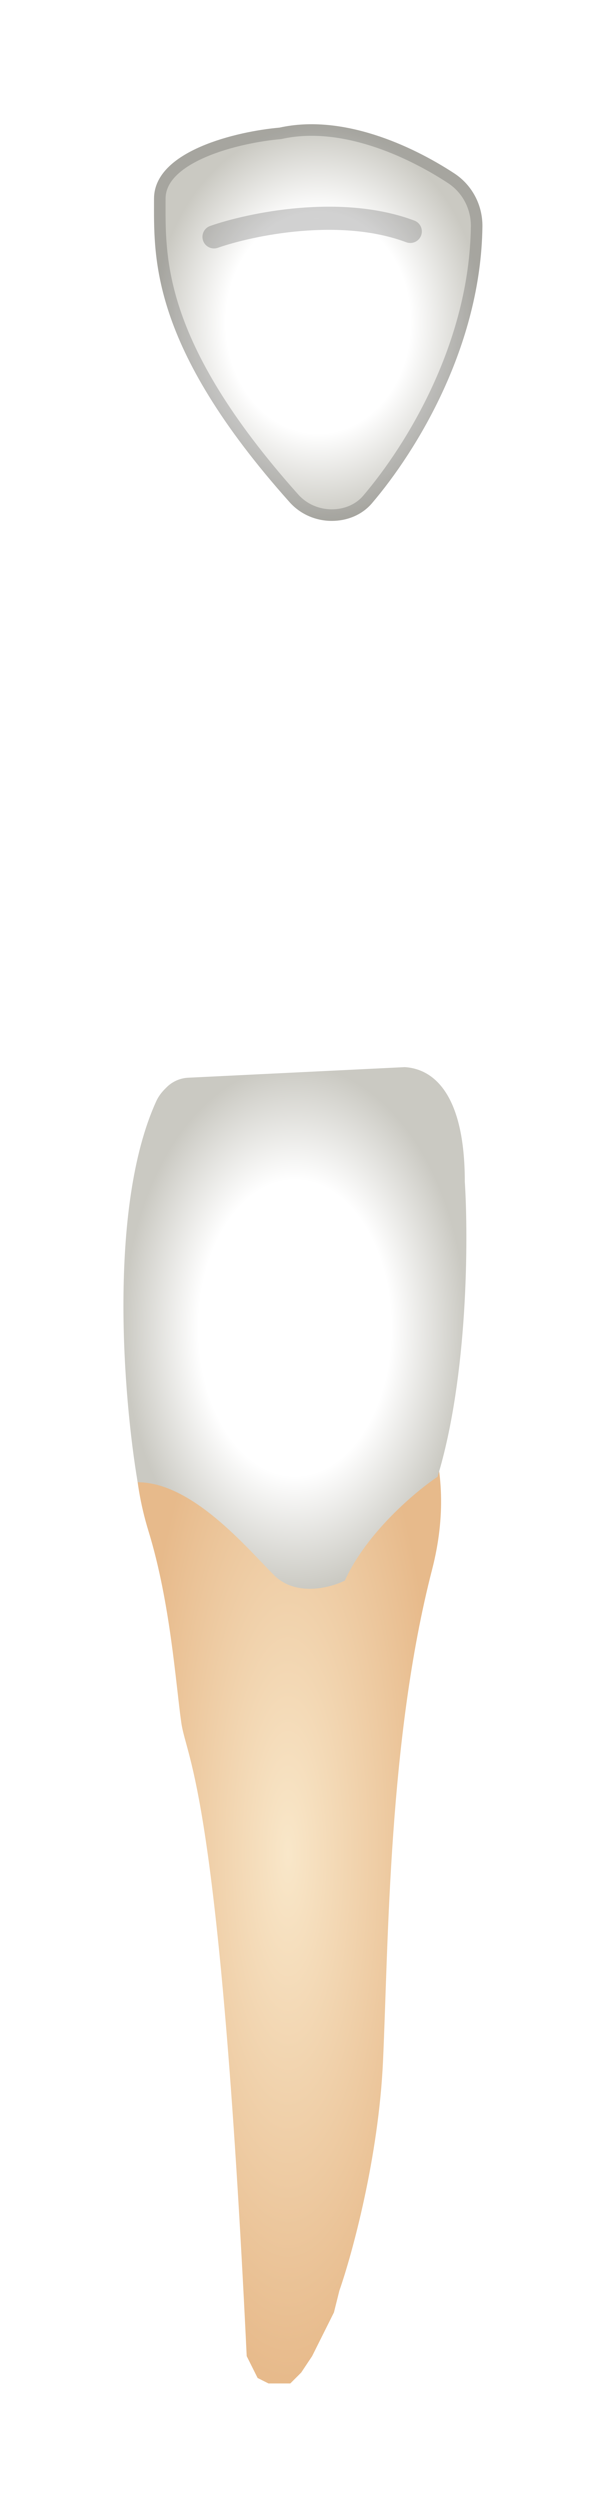 <svg width="52" height="216" viewBox="0 0 52 216" fill="none" xmlns="http://www.w3.org/2000/svg">
<g filter="url(#filter0_d_513_1951)">
<path d="M12.853 127.315C11.343 122.407 11.595 118.348 11.909 116.932L12.214 116.324C13.231 114.288 14.981 112.713 17.111 111.913C19.922 110.859 22.856 110.166 25.842 109.852L27.206 109.708C29.218 109.496 31.3 109.9 32.737 111.326C36.147 114.708 39.798 121.268 37.385 130.619C33.611 145.249 33.611 162.71 33.139 173.093C32.762 181.399 30.466 189.768 29.365 192.915L28.893 194.802L28.422 195.746L27.478 197.634L27.006 198.578L26.063 199.994L25.591 200.466L25.119 200.938H24.647H23.704H23.232L22.289 200.466L21.817 199.522L21.345 198.578C18.986 149.496 16.155 147.136 15.684 143.833C15.212 140.529 14.74 133.45 12.853 127.315Z" fill="url(#paint0_diamond_513_1951)"/>
<path d="M13.512 90.162C9.328 99.358 10.68 115.837 11.911 123.071C16.628 123.071 21.346 128.734 23.705 131.094C25.592 132.981 28.58 132.195 29.838 131.566C31.725 127.412 35.971 123.857 37.858 122.599C40.5 113.915 40.531 101.991 40.217 97.114C40.217 89.563 37.543 87.361 35.027 87.203L16.279 88.118C15.887 88.137 15.503 88.238 15.152 88.414C14.88 88.55 14.631 88.729 14.416 88.944L14.269 89.091C13.957 89.404 13.695 89.76 13.512 90.162Z" fill="url(#paint1_radial_513_1951)"/>
<path d="M13.326 12.164C13.326 8.01 20.56 6.343 24.177 6.028C29.605 4.822 35.596 7.552 39.309 9.982C40.857 10.996 41.764 12.729 41.74 14.579C41.609 24.889 36.07 33.93 32.181 38.484C31.319 39.494 30.036 40.008 28.708 40.008C27.322 40.008 25.989 39.434 25.065 38.401C12.889 24.784 13.326 17.162 13.326 12.164Z" fill="url(#paint2_radial_513_1951)"/>
<path d="M18.351 14.995C18.09 15.086 17.953 15.372 18.044 15.632C18.135 15.893 18.42 16.03 18.681 15.939C20.215 15.402 22.91 14.727 25.965 14.467C29.024 14.207 32.401 14.367 35.324 15.463C35.582 15.56 35.871 15.429 35.968 15.171C36.065 14.912 35.934 14.624 35.675 14.527C32.56 13.358 29.017 13.204 25.88 13.47C22.739 13.738 19.962 14.431 18.351 14.995ZM24.22 6.526C24.242 6.525 24.264 6.521 24.285 6.516C29.507 5.356 35.347 7.987 39.035 10.401C40.437 11.319 41.262 12.89 41.24 14.572C41.111 24.721 35.649 33.653 31.801 38.16C31.046 39.043 29.91 39.508 28.708 39.508C27.459 39.508 26.263 38.99 25.438 38.067C19.382 31.295 16.49 26.043 15.104 21.892C13.811 18.017 13.819 15.074 13.825 12.663C13.826 12.494 13.826 12.328 13.826 12.164C13.826 10.419 15.351 9.083 17.593 8.116C19.789 7.168 22.445 6.681 24.22 6.526Z" stroke="black" stroke-opacity="0.18" stroke-linecap="round" stroke-linejoin="round"/>
</g>
<defs>
<filter id="filter0_d_513_1951" x="0.68" y="0.733" width="51.06" height="215.204" filterUnits="userSpaceOnUse" color-interpolation-filters="sRGB">
<feFlood flood-opacity="0" result="BackgroundImageFix"/>
<feColorMatrix in="SourceAlpha" type="matrix" values="0 0 0 0 0 0 0 0 0 0 0 0 0 0 0 0 0 0 127 0" result="hardAlpha"/>
<feOffset dy="5"/>
<feGaussianBlur stdDeviation="5"/>
<feComposite in2="hardAlpha" operator="out"/>
<feColorMatrix type="matrix" values="0 0 0 0 0 0 0 0 0 0 0 0 0 0 0 0 0 0 0.35 0"/>
<feBlend mode="normal" in2="BackgroundImageFix" result="effect1_dropShadow_513_1951"/>
<feBlend mode="normal" in="SourceGraphic" in2="effect1_dropShadow_513_1951" result="shape"/>
</filter>
<radialGradient id="paint0_diamond_513_1951" cx="0" cy="0" r="1" gradientUnits="userSpaceOnUse" gradientTransform="translate(24.918 155.159) rotate(90) scale(45.778 13.247)">
<stop stop-color="#F9E7C9"/>
<stop offset="1" stop-color="#E7BA8B"/>
</radialGradient>
<radialGradient id="paint1_radial_513_1951" cx="0" cy="0" r="1" gradientUnits="userSpaceOnUse" gradientTransform="translate(25.516 109.74) rotate(90) scale(22.537 14.836)">
<stop offset="0.562" stop-color="white"/>
<stop offset="1" stop-color="#CAC9C2"/>
</radialGradient>
<radialGradient id="paint2_radial_513_1951" cx="0" cy="0" r="1" gradientUnits="userSpaceOnUse" gradientTransform="translate(27.533 22.871) rotate(90) scale(17.137 14.209)">
<stop offset="0.562" stop-color="white"/>
<stop offset="1" stop-color="#CAC9C2"/>
</radialGradient>
</defs>
</svg>
